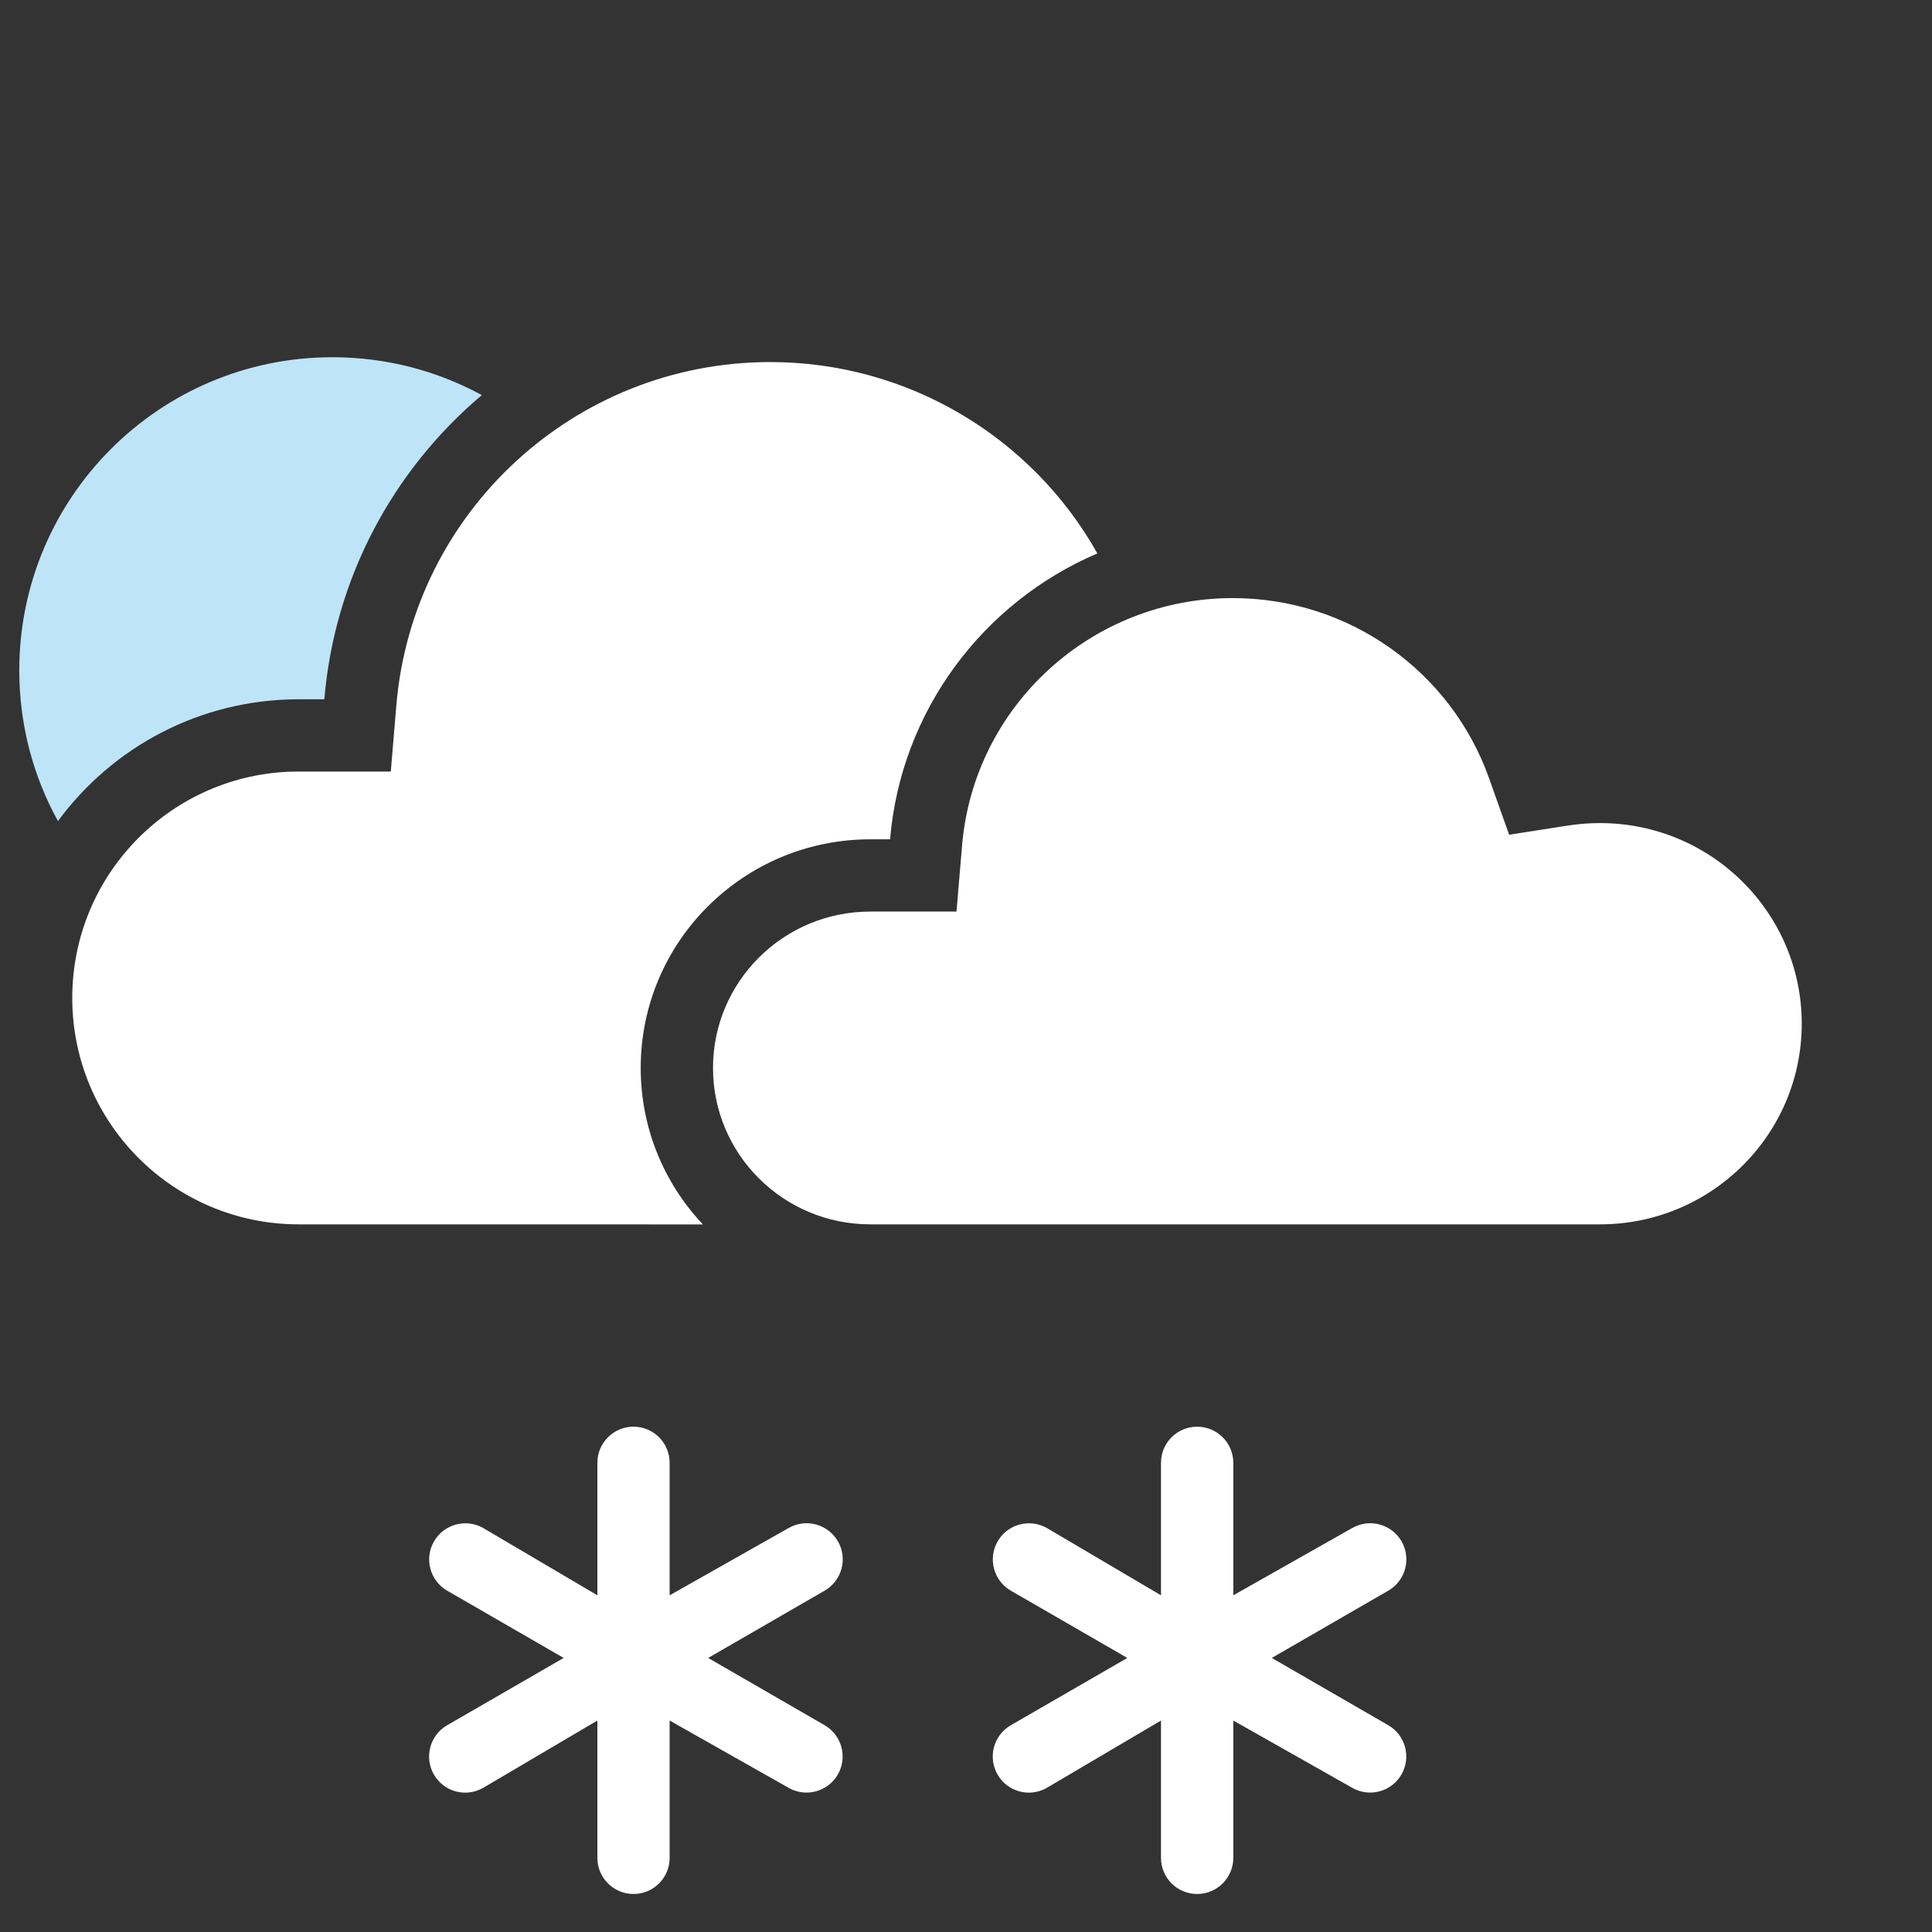 <?xml version="1.0" encoding="UTF-8"?>
<svg width="40px" height="40px" viewBox="0 0 40 40" version="1.1" xmlns="http://www.w3.org/2000/svg" xmlns:xlink="http://www.w3.org/1999/xlink">
    <rect x="0" y="0" width="40" height="40" fill="#333333" stroke="none"/>
    <title>155</title>
    <g id="Page-1" stroke="none" stroke-width="1" fill="none" fill-rule="evenodd">
        <g id="icons-night" transform="translate(-2006, -6)" fill-rule="nonzero">
            <g id="155" transform="translate(2006.399, 13.396)">
                <path d="M6.483,0 C7.603,0 8.657,0.284 9.577,0.784 C7.75,2.325 6.528,4.56 6.316,7.082 L6.316,7.082 L5.785,7.082 C3.739,7.082 1.926,8.074 0.801,9.604 C0.29,8.679 0,7.615 0,6.483 C0,2.903 2.903,0 6.483,0 Z" id="Combined-Shape" fill="#BEE4F8"></path>
                <path d="M15.547,0.1 C18.407,0.1 20.971,1.66 22.321,4.062 C19.958,5.071 18.254,7.317 18.029,9.981 L18.029,9.981 L17.621,9.981 C14.994,9.981 12.866,12.101 12.866,14.715 C12.866,15.968 13.355,17.107 14.153,17.954 L5.785,17.953 C3.196,17.953 1.097,15.855 1.097,13.265 C1.097,10.748 3.081,8.695 5.571,8.582 L5.785,8.578 L7.692,8.578 L7.807,7.207 C8.143,3.204 11.503,0.1 15.547,0.1 Z" id="Combined-Shape" fill="#FFFFFF"></path>
                <path d="M25.125,4.987 C27.53,4.987 29.643,6.501 30.431,8.718 L30.431,8.718 L30.846,9.886 L32.071,9.695 C32.286,9.662 32.504,9.645 32.726,9.645 C35.035,9.645 36.904,11.506 36.904,13.799 C36.904,16.092 35.035,17.953 32.726,17.953 L32.726,17.953 L17.621,17.953 C15.82,17.953 14.363,16.503 14.363,14.715 C14.363,12.928 15.819,11.477 17.621,11.477 L17.621,11.477 L19.404,11.477 L19.52,10.107 C19.763,7.225 22.195,4.987 25.125,4.987 Z" id="Combined-Shape" fill="#FFFFFF"></path>
                <path d="M13.465,25.633 L15.934,24.237 C16.291,24.036 16.743,24.16 16.949,24.515 C17.154,24.87 17.034,25.324 16.681,25.533 L14.263,26.93 L16.681,28.327 C17.033,28.536 17.151,28.989 16.947,29.344 C16.742,29.698 16.291,29.822 15.934,29.622 L13.465,28.226 L13.465,31.069 C13.465,31.482 13.13,31.817 12.717,31.817 C12.304,31.817 11.969,31.482 11.969,31.069 L11.969,28.226 L9.6,29.622 C9.243,29.824 8.79,29.7 8.585,29.345 C8.38,28.99 8.499,28.536 8.852,28.327 L11.271,26.93 L8.852,25.533 C8.5,25.324 8.382,24.871 8.587,24.516 C8.791,24.162 9.243,24.038 9.6,24.237 L11.969,25.633 L11.969,22.89 C11.969,22.477 12.304,22.142 12.717,22.142 C13.13,22.142 13.465,22.477 13.465,22.89 L13.465,25.633 Z M25.135,25.633 L27.603,24.237 C27.96,24.036 28.413,24.16 28.618,24.515 C28.823,24.87 28.704,25.324 28.351,25.533 L25.932,26.93 L28.351,28.327 C28.703,28.536 28.821,28.989 28.616,29.344 C28.412,29.698 27.96,29.822 27.603,29.622 L25.135,28.226 L25.135,31.069 C25.135,31.482 24.8,31.817 24.386,31.817 C23.973,31.817 23.638,31.482 23.638,31.069 L23.638,28.226 L21.27,29.622 C20.912,29.824 20.46,29.7 20.255,29.345 C20.05,28.99 20.169,28.536 20.522,28.327 L22.941,26.93 L20.522,25.533 C20.17,25.324 20.052,24.871 20.256,24.516 C20.461,24.162 20.912,24.038 21.27,24.237 L23.638,25.633 L23.638,22.89 C23.638,22.477 23.973,22.142 24.386,22.142 C24.8,22.142 25.135,22.477 25.135,22.89 L25.135,25.633 Z" id="Shape" fill="#FFFFFF"></path>
            </g>
        </g>
    </g>
</svg>